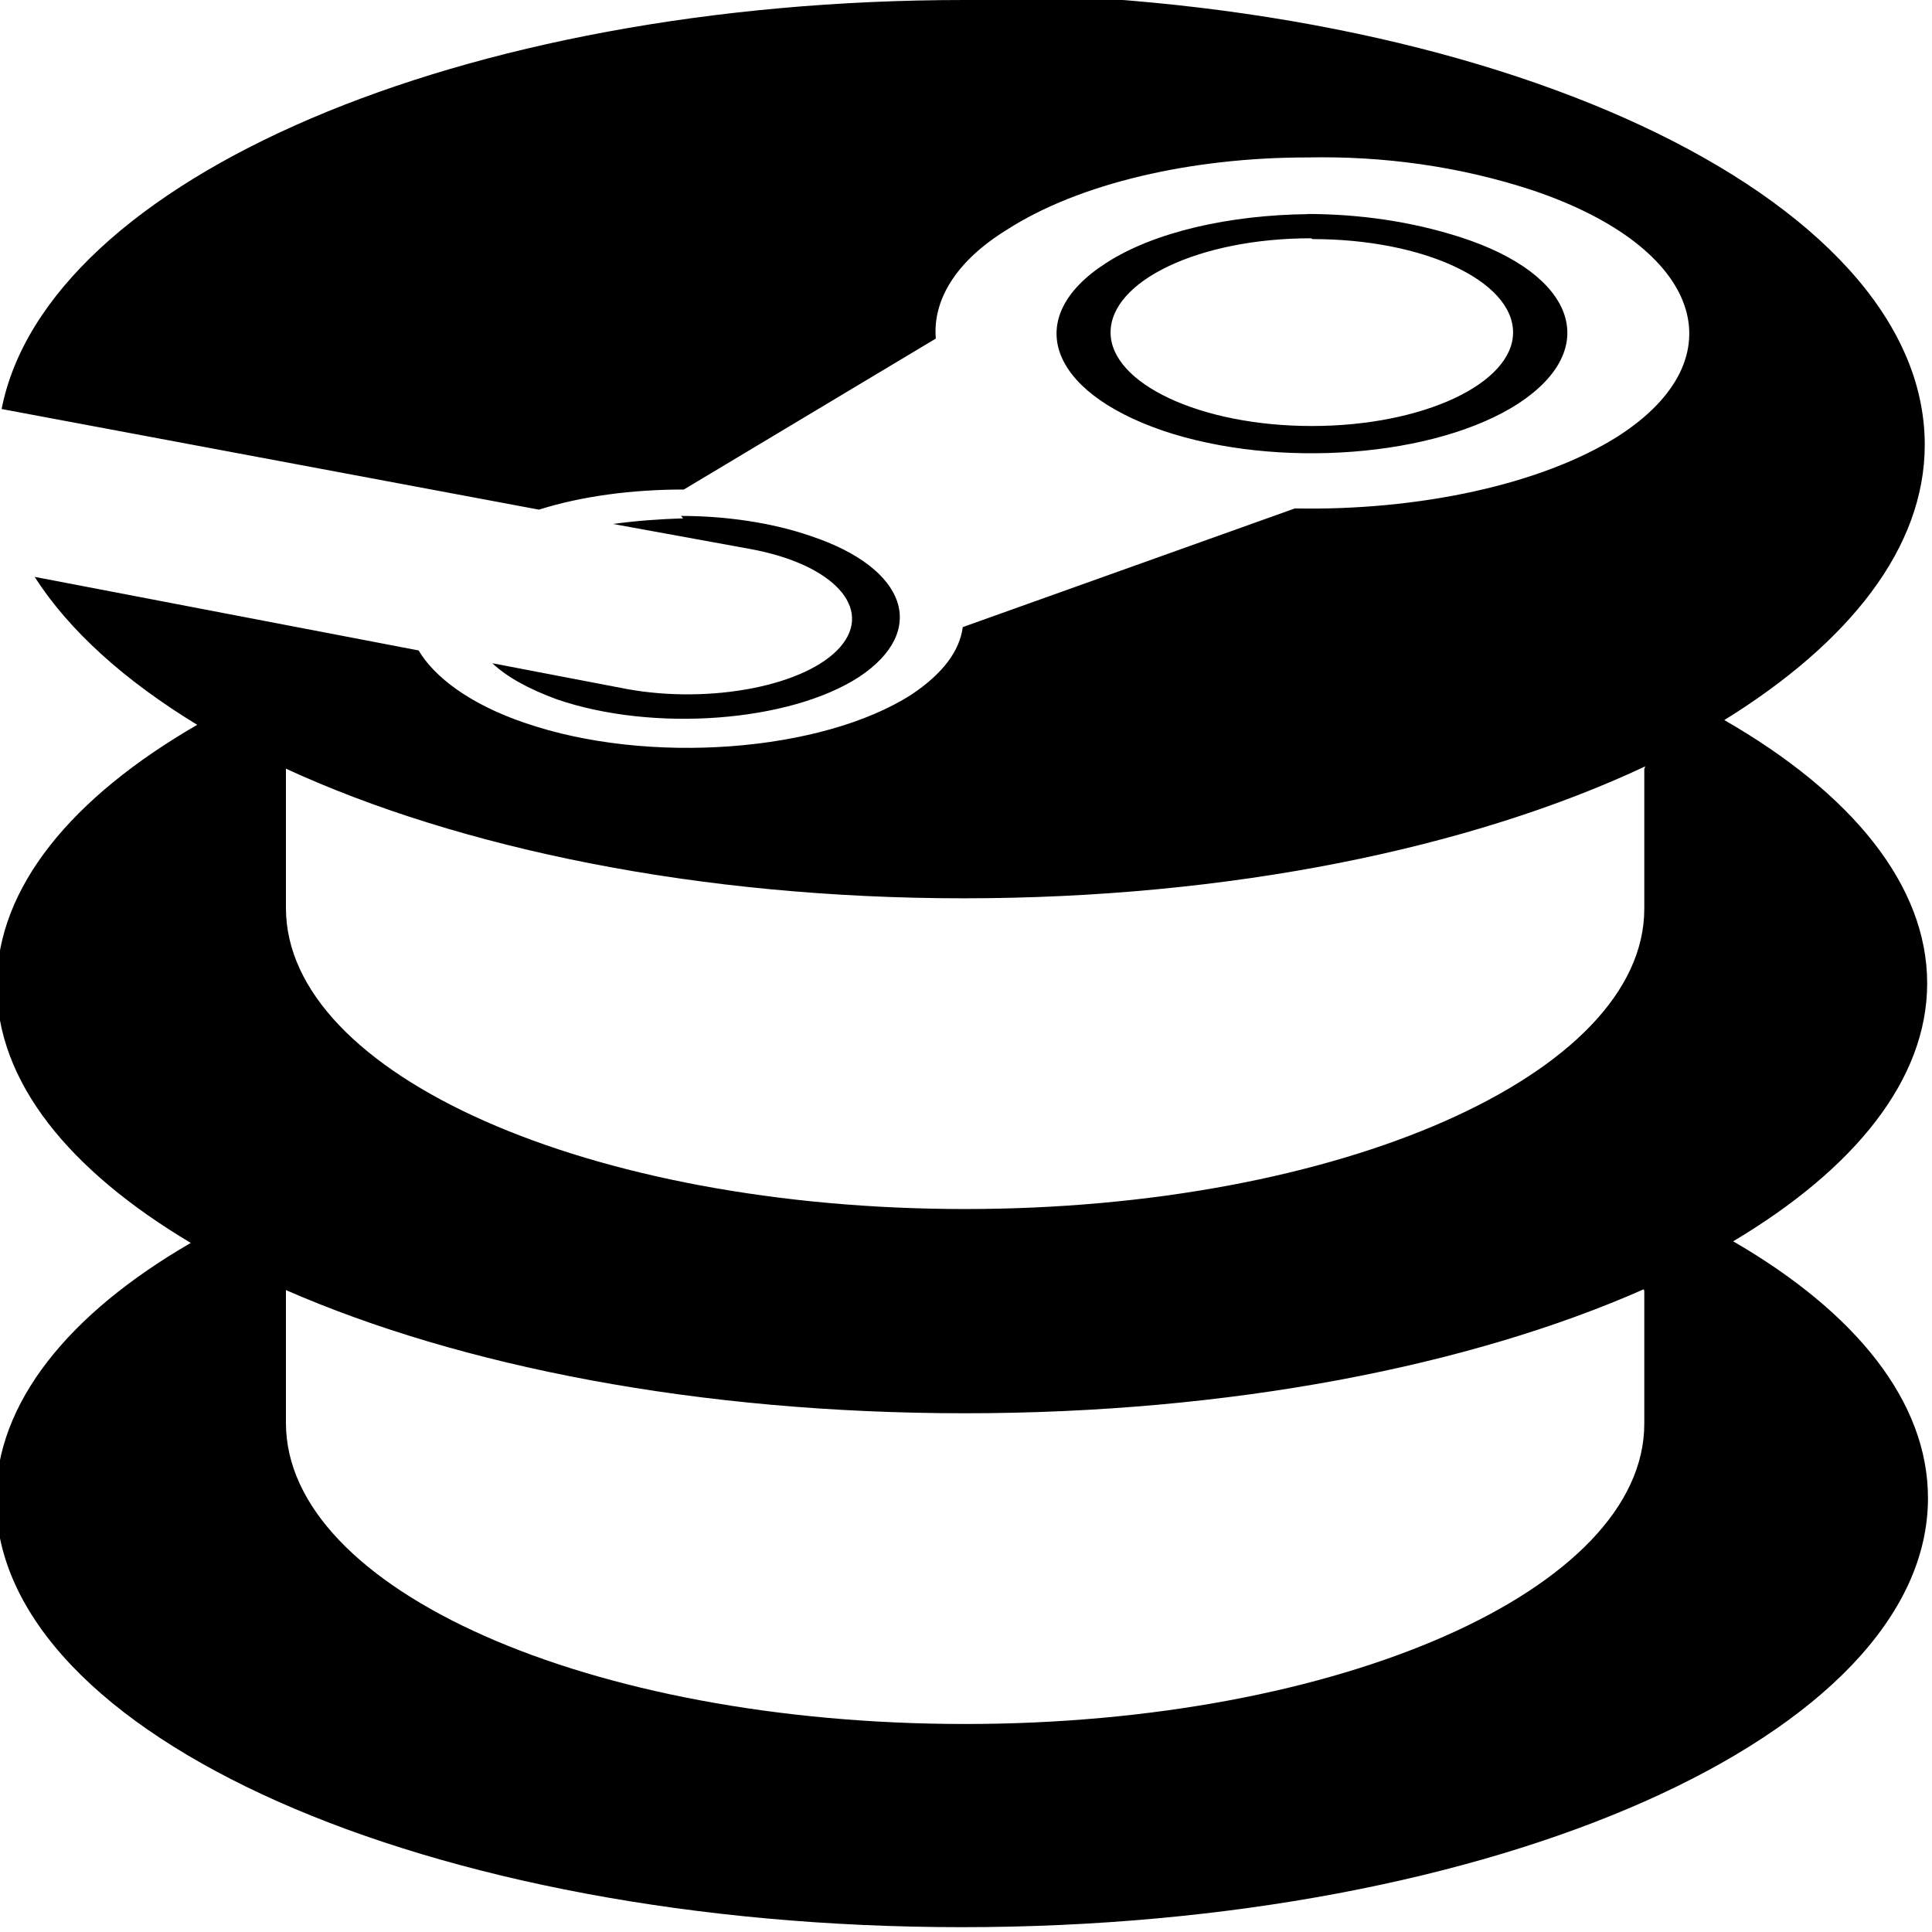 <svg viewBox="0 0 24 24" xmlns="http://www.w3.org/2000/svg"><path d="M11.981 0C5.72 0 .58 2.231.02 5.081l6.675 1.25c.54-.17 1.162-.25 1.8-.25l3.13-1.875c-.04-.47.24-.956.88-1.35 .9-.581 2.3-.9 3.73-.9v0c.95-.02 1.9.11 2.81.41 2.1.71 2.56 2.082 1.06 3.05 -.96.61-2.5.93-4.02.9L11.96 7.79c-.04.3-.25.58-.64.84 -1.11.71-3.263.88-4.8.35 -.68-.23-1.125-.57-1.32-.9L.43 7.166c.43.67 1.12 1.29 2.02 1.838C.9 9.9-.04 11.02-.04 12.24c0 1.2.9 2.3 2.41 3.2 -1.52.88-2.42 1.99-2.42 3.18 0 2.94 5.36 5.32 12 5.32 6.619 0 12-2.39 12-5.33 0-1.2-.9-2.31-2.42-3.19 1.51-.9 2.41-2.01 2.41-3.205 0-1.22-.94-2.362-2.52-3.27 1.55-.96 2.49-2.138 2.49-3.42 0-3.093-5.381-5.606-12-5.606Zm4.275 2.66c-.98.01-1.92.22-2.52.61 -1.04.67-.72 1.59.71 2.08 1.42.48 3.39.33 4.42-.34 1.032-.68.71-1.6-.72-2.062v0c-.62-.2-1.27-.29-1.92-.29Zm.05.31c1.38 0 2.49.52 2.49 1.16 0 .63-1.11 1.162-2.5 1.162 -1.388 0-2.5-.53-2.5-1.162 0-.64 1.1-1.17 2.49-1.17Zm-7.82 3.469c-.3.01-.58.03-.87.07l1.7.31 0 0c1.04.19 1.54.74 1.12 1.22 -.42.48-1.61.71-2.65.52l-1.67-.32c.18.17.45.32.806.45 1.2.41 2.888.28 3.75-.28 .86-.57.6-1.35-.6-1.75 -.49-.17-1.07-.25-1.612-.25Zm11.94 3.11v1.74c0 2.06-3.79 3.73-8.437 3.73 -4.669 0-8.437-1.67-8.437-3.74v-1.73c2.15.99 5.13 1.61 8.418 1.61 3.3 0 6.3-.62 8.47-1.64Zm0 6.487v1.65c0 2.06-3.79 3.73-8.437 3.73 -4.669 0-8.437-1.67-8.437-3.74v-1.65c2.175.95 5.13 1.53 8.437 1.53 3.3 0 6.28-.59 8.43-1.54Z"/></svg>